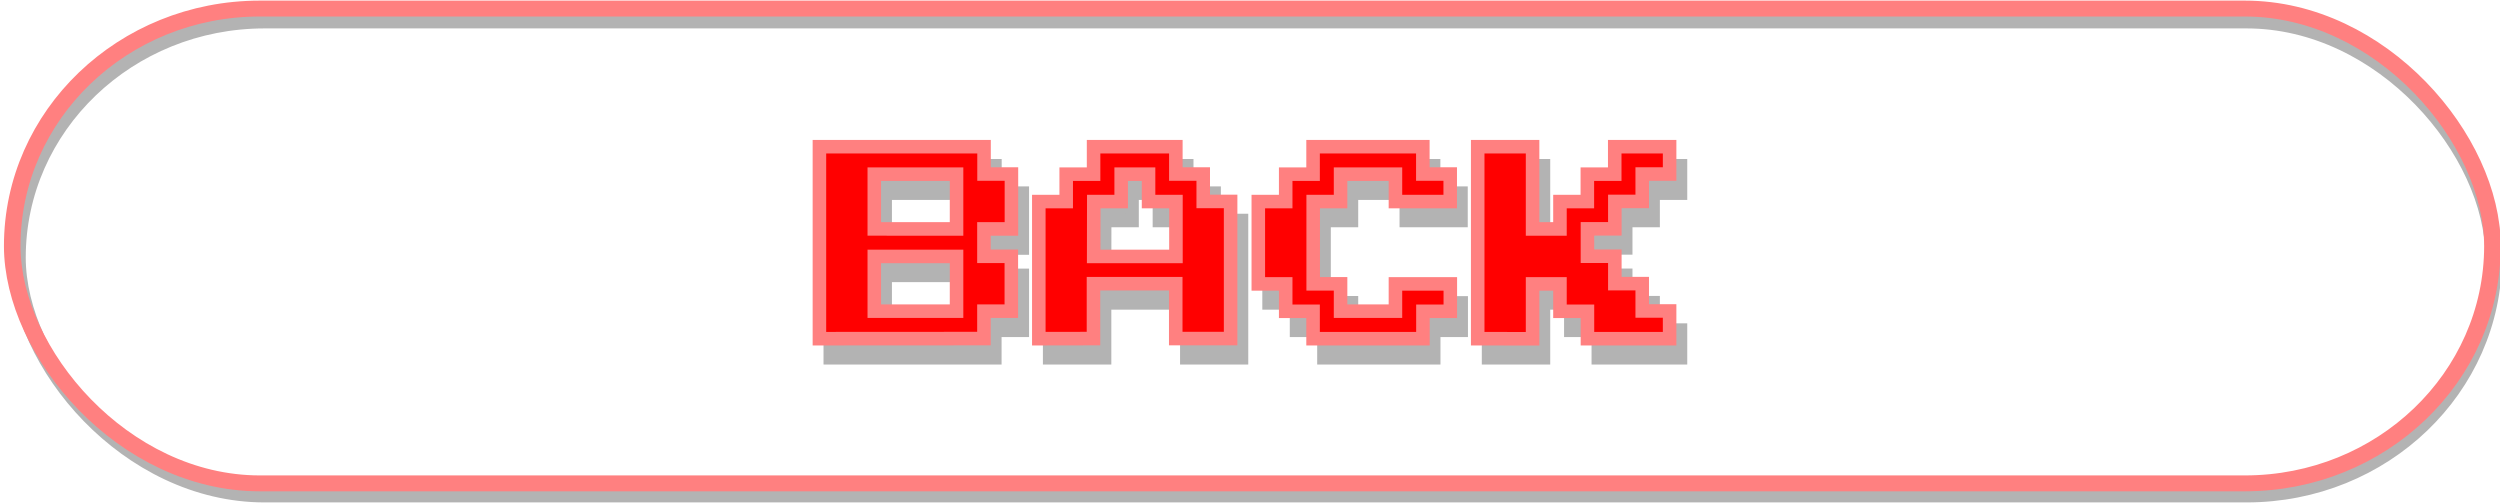 <?xml version="1.0" encoding="UTF-8" standalone="no"?>
<!-- Created with Inkscape (http://www.inkscape.org/) -->

<svg
   width="24.374mm"
   height="4.918mm"
   viewBox="0 0 24.374 4.918"
   version="1.1"
   id="svg23414"
   xmlns:xlink="http://www.w3.org/1999/xlink"
   xmlns="http://www.w3.org/2000/svg"
   xmlns:svg="http://www.w3.org/2000/svg">
  <defs
     id="defs23411">
    <linearGradient
       id="linearGradient23435">
      <stop
         style="stop-color:#ff0000;stop-opacity:1;"
         offset="0"
         id="stop23433" />
    </linearGradient>
    <linearGradient
       id="linearGradient45127">
      <stop
         style="stop-color:#ff8080;stop-opacity:1;"
         offset="0"
         id="stop45125" />
    </linearGradient>
    <linearGradient
       xlink:href="#linearGradient23435"
       id="linearGradient23570"
       gradientUnits="userSpaceOnUse"
       gradientTransform="translate(-121.361,-120.459)"
       x1="129.284"
       y1="123.052"
       x2="152.788"
       y2="123.052" />
    <linearGradient
       xlink:href="#linearGradient45127"
       id="linearGradient23572"
       gradientUnits="userSpaceOnUse"
       gradientTransform="matrix(0.202,0,0,0.202,-25.94,-18.16)"
       x1="167.838"
       y1="102.203"
       x2="282.932"
       y2="102.203" />
    <linearGradient
       xlink:href="#linearGradient45127"
       id="linearGradient1664"
       gradientTransform="scale(2.209,0.453)"
       x1="34.444"
       y1="190.667"
       x2="93.489"
       y2="190.667"
       gradientUnits="userSpaceOnUse" />
    <linearGradient
       xlink:href="#linearGradient23435"
       id="linearGradient13277"
       gradientUnits="userSpaceOnUse"
       gradientTransform="translate(-121.361,-120.459)"
       x1="129.284"
       y1="123.052"
       x2="152.788"
       y2="123.052" />
    <linearGradient
       xlink:href="#linearGradient45127"
       id="linearGradient13279"
       gradientUnits="userSpaceOnUse"
       gradientTransform="matrix(0.202,0,0,0.202,-25.94,-18.16)"
       x1="167.838"
       y1="102.203"
       x2="282.932"
       y2="102.203" />
    <linearGradient
       xlink:href="#linearGradient23435"
       id="linearGradient13314"
       gradientUnits="userSpaceOnUse"
       gradientTransform="translate(-121.361,-120.459)"
       x1="129.284"
       y1="123.052"
       x2="152.788"
       y2="123.052" />
    <linearGradient
       xlink:href="#linearGradient45127"
       id="linearGradient13316"
       gradientUnits="userSpaceOnUse"
       gradientTransform="matrix(0.202,0,0,0.202,-25.94,-18.16)"
       x1="167.838"
       y1="102.203"
       x2="282.932"
       y2="102.203" />
    <linearGradient
       xlink:href="#linearGradient23435"
       id="linearGradient13318"
       gradientUnits="userSpaceOnUse"
       gradientTransform="translate(-121.361,-120.459)"
       x1="129.284"
       y1="123.052"
       x2="152.788"
       y2="123.052" />
    <linearGradient
       xlink:href="#linearGradient45127"
       id="linearGradient13320"
       gradientUnits="userSpaceOnUse"
       gradientTransform="matrix(0.202,0,0,0.202,-25.94,-18.16)"
       x1="167.838"
       y1="102.203"
       x2="282.932"
       y2="102.203" />
    <linearGradient
       xlink:href="#linearGradient23435"
       id="linearGradient13322"
       gradientUnits="userSpaceOnUse"
       gradientTransform="translate(-121.361,-120.459)"
       x1="129.284"
       y1="123.052"
       x2="152.788"
       y2="123.052" />
    <linearGradient
       xlink:href="#linearGradient45127"
       id="linearGradient13324"
       gradientUnits="userSpaceOnUse"
       gradientTransform="matrix(0.202,0,0,0.202,-25.94,-18.16)"
       x1="167.838"
       y1="102.203"
       x2="282.932"
       y2="102.203" />
    <linearGradient
       xlink:href="#linearGradient23435"
       id="linearGradient13326"
       gradientUnits="userSpaceOnUse"
       gradientTransform="translate(-121.361,-120.459)"
       x1="129.284"
       y1="123.052"
       x2="152.788"
       y2="123.052" />
    <linearGradient
       xlink:href="#linearGradient45127"
       id="linearGradient13328"
       gradientUnits="userSpaceOnUse"
       gradientTransform="matrix(0.202,0,0,0.202,-25.94,-18.16)"
       x1="167.838"
       y1="102.203"
       x2="282.932"
       y2="102.203" />
  </defs>
  <g
     id="g13379">
    <path
       d="M 8.095,3.488 V 1.616 h 1.605 v 0.267 h 0.267 v 0.535 H 9.699 V 2.685 H 9.967 V 3.22 H 9.699 V 3.488 Z M 8.63,2.418 H 9.432 V 1.883 H 8.63 Z m 0,0.802 H 9.432 V 2.685 H 8.63 Z"
       style="font-size:2.139px;line-height:1.25;font-family:'Press Start 2P';-inkscape-font-specification:'Press Start 2P, Normal';fill:#b3b3b3;stroke:#b3b3b3;stroke-width:0.132"
       id="path13336" />
    <path
       d="M 10.234,3.488 V 2.15 h 0.267 V 1.883 h 0.267 V 1.616 h 0.802 v 0.267 h 0.267 v 0.267 h 0.267 V 3.488 H 11.571 V 2.953 H 10.769 V 3.488 Z m 0.535,-0.802 h 0.802 V 2.15 H 11.304 V 1.883 h -0.267 v 0.267 h -0.267 z"
       style="font-size:2.139px;line-height:1.25;font-family:'Press Start 2P';-inkscape-font-specification:'Press Start 2P, Normal';fill:#b3b3b3;stroke:#b3b3b3;stroke-width:0.132"
       id="path13338" />
    <path
       d="M 12.908,3.488 V 3.22 H 12.641 V 2.953 H 12.373 V 2.15 h 0.267 V 1.883 h 0.267 V 1.616 h 1.07 v 0.267 h 0.267 V 2.15 H 13.711 V 1.883 h -0.535 v 0.267 h -0.267 v 0.802 h 0.267 v 0.267 h 0.535 V 2.953 h 0.535 V 3.22 H 13.978 V 3.488 Z"
       style="font-size:2.139px;line-height:1.25;font-family:'Press Start 2P';-inkscape-font-specification:'Press Start 2P, Normal';fill:#b3b3b3;stroke:#b3b3b3;stroke-width:0.132"
       id="path13340" />
    <path
       d="M 14.513,3.488 V 1.616 h 0.535 v 0.802 h 0.267 V 2.15 h 0.267 V 1.883 h 0.267 V 1.616 h 0.535 v 0.267 h -0.267 v 0.267 h -0.267 v 0.267 h -0.267 v 0.267 h 0.267 v 0.267 h 0.267 v 0.267 h 0.267 V 3.488 H 15.583 V 3.22 H 15.315 V 2.953 H 15.048 V 3.488 Z"
       style="font-size:2.139px;line-height:1.25;font-family:'Press Start 2P';-inkscape-font-specification:'Press Start 2P, Normal';fill:#b3b3b3;stroke:#b3b3b3;stroke-width:0.132"
       id="path13342" />
    <path
       d="M 7.989,3.302 V 1.43 h 1.605 v 0.267 h 0.267 v 0.535 H 9.593 v 0.267 h 0.267 v 0.535 H 9.593 v 0.267 z m 0.535,-1.07 H 9.326 V 1.698 H 8.524 Z m 0,0.802 H 9.326 V 2.5 H 8.524 Z"
       style="font-size:2.139px;line-height:1.25;font-family:'Press Start 2P';-inkscape-font-specification:'Press Start 2P, Normal';fill:url(#linearGradient13314);stroke:url(#linearGradient13316);stroke-width:0.132"
       id="path13287" />
    <path
       d="M 10.128,3.302 V 1.965 h 0.267 V 1.698 h 0.267 V 1.43 h 0.802 v 0.267 h 0.267 v 0.267 h 0.267 v 1.337 h -0.535 v -0.535 h -0.802 v 0.535 z m 0.535,-0.802 h 0.802 V 1.965 H 11.198 V 1.698 h -0.267 v 0.267 h -0.267 z"
       style="font-size:2.139px;line-height:1.25;font-family:'Press Start 2P';-inkscape-font-specification:'Press Start 2P, Normal';fill:url(#linearGradient13318);stroke:url(#linearGradient13320);stroke-width:0.132"
       id="path13289" />
    <path
       d="M 12.802,3.302 V 3.035 H 12.535 V 2.768 H 12.268 V 1.965 h 0.267 V 1.698 h 0.267 V 1.43 h 1.07 v 0.267 h 0.267 V 1.965 H 13.605 V 1.698 h -0.535 v 0.267 h -0.267 v 0.802 h 0.267 v 0.267 h 0.535 V 2.768 h 0.535 v 0.267 h -0.267 v 0.267 z"
       style="font-size:2.139px;line-height:1.25;font-family:'Press Start 2P';-inkscape-font-specification:'Press Start 2P, Normal';fill:url(#linearGradient13322);stroke:url(#linearGradient13324);stroke-width:0.132"
       id="path13291" />
    <path
       d="M 14.407,3.302 V 1.43 h 0.535 v 0.802 h 0.267 V 1.965 h 0.267 V 1.698 h 0.267 V 1.43 h 0.535 v 0.267 h -0.267 v 0.267 h -0.267 v 0.267 h -0.267 v 0.267 h 0.267 v 0.267 h 0.267 v 0.267 h 0.267 V 3.302 H 15.477 V 3.035 H 15.209 V 2.768 h -0.267 v 0.535 z"
       style="font-size:2.139px;line-height:1.25;font-family:'Press Start 2P';-inkscape-font-specification:'Press Start 2P, Normal';fill:url(#linearGradient13326);stroke:url(#linearGradient13328);stroke-width:0.132"
       id="path13293" />
    <g
       id="g14438"
       transform="matrix(0.924,0,0,0.886,-117.236,-118.583)">
      <rect
         style="fill:none;stroke:#b3b3b3;stroke-width:0.175;stroke-miterlimit:4;stroke-dasharray:none;stroke-opacity:1;stop-color:#000000"
         id="rect14432"
         width="26.128"
         height="5.216"
         x="127.063"
         y="134.066"
         ry="2.608" />
      <g
         id="g14436"
         transform="matrix(0.202,0,0,0.202,111.552,116.411)">
        <rect
           style="opacity:1;fill:none;stroke:url(#linearGradient1664);stroke-width:0.866;stroke-miterlimit:4;stroke-dasharray:none;stroke-opacity:1;stop-color:#000000"
           id="rect14434"
           width="129.554"
           height="25.865"
           x="76.514"
           y="86.753"
           ry="12.933" />
      </g>
    </g>
  </g>
</svg>

